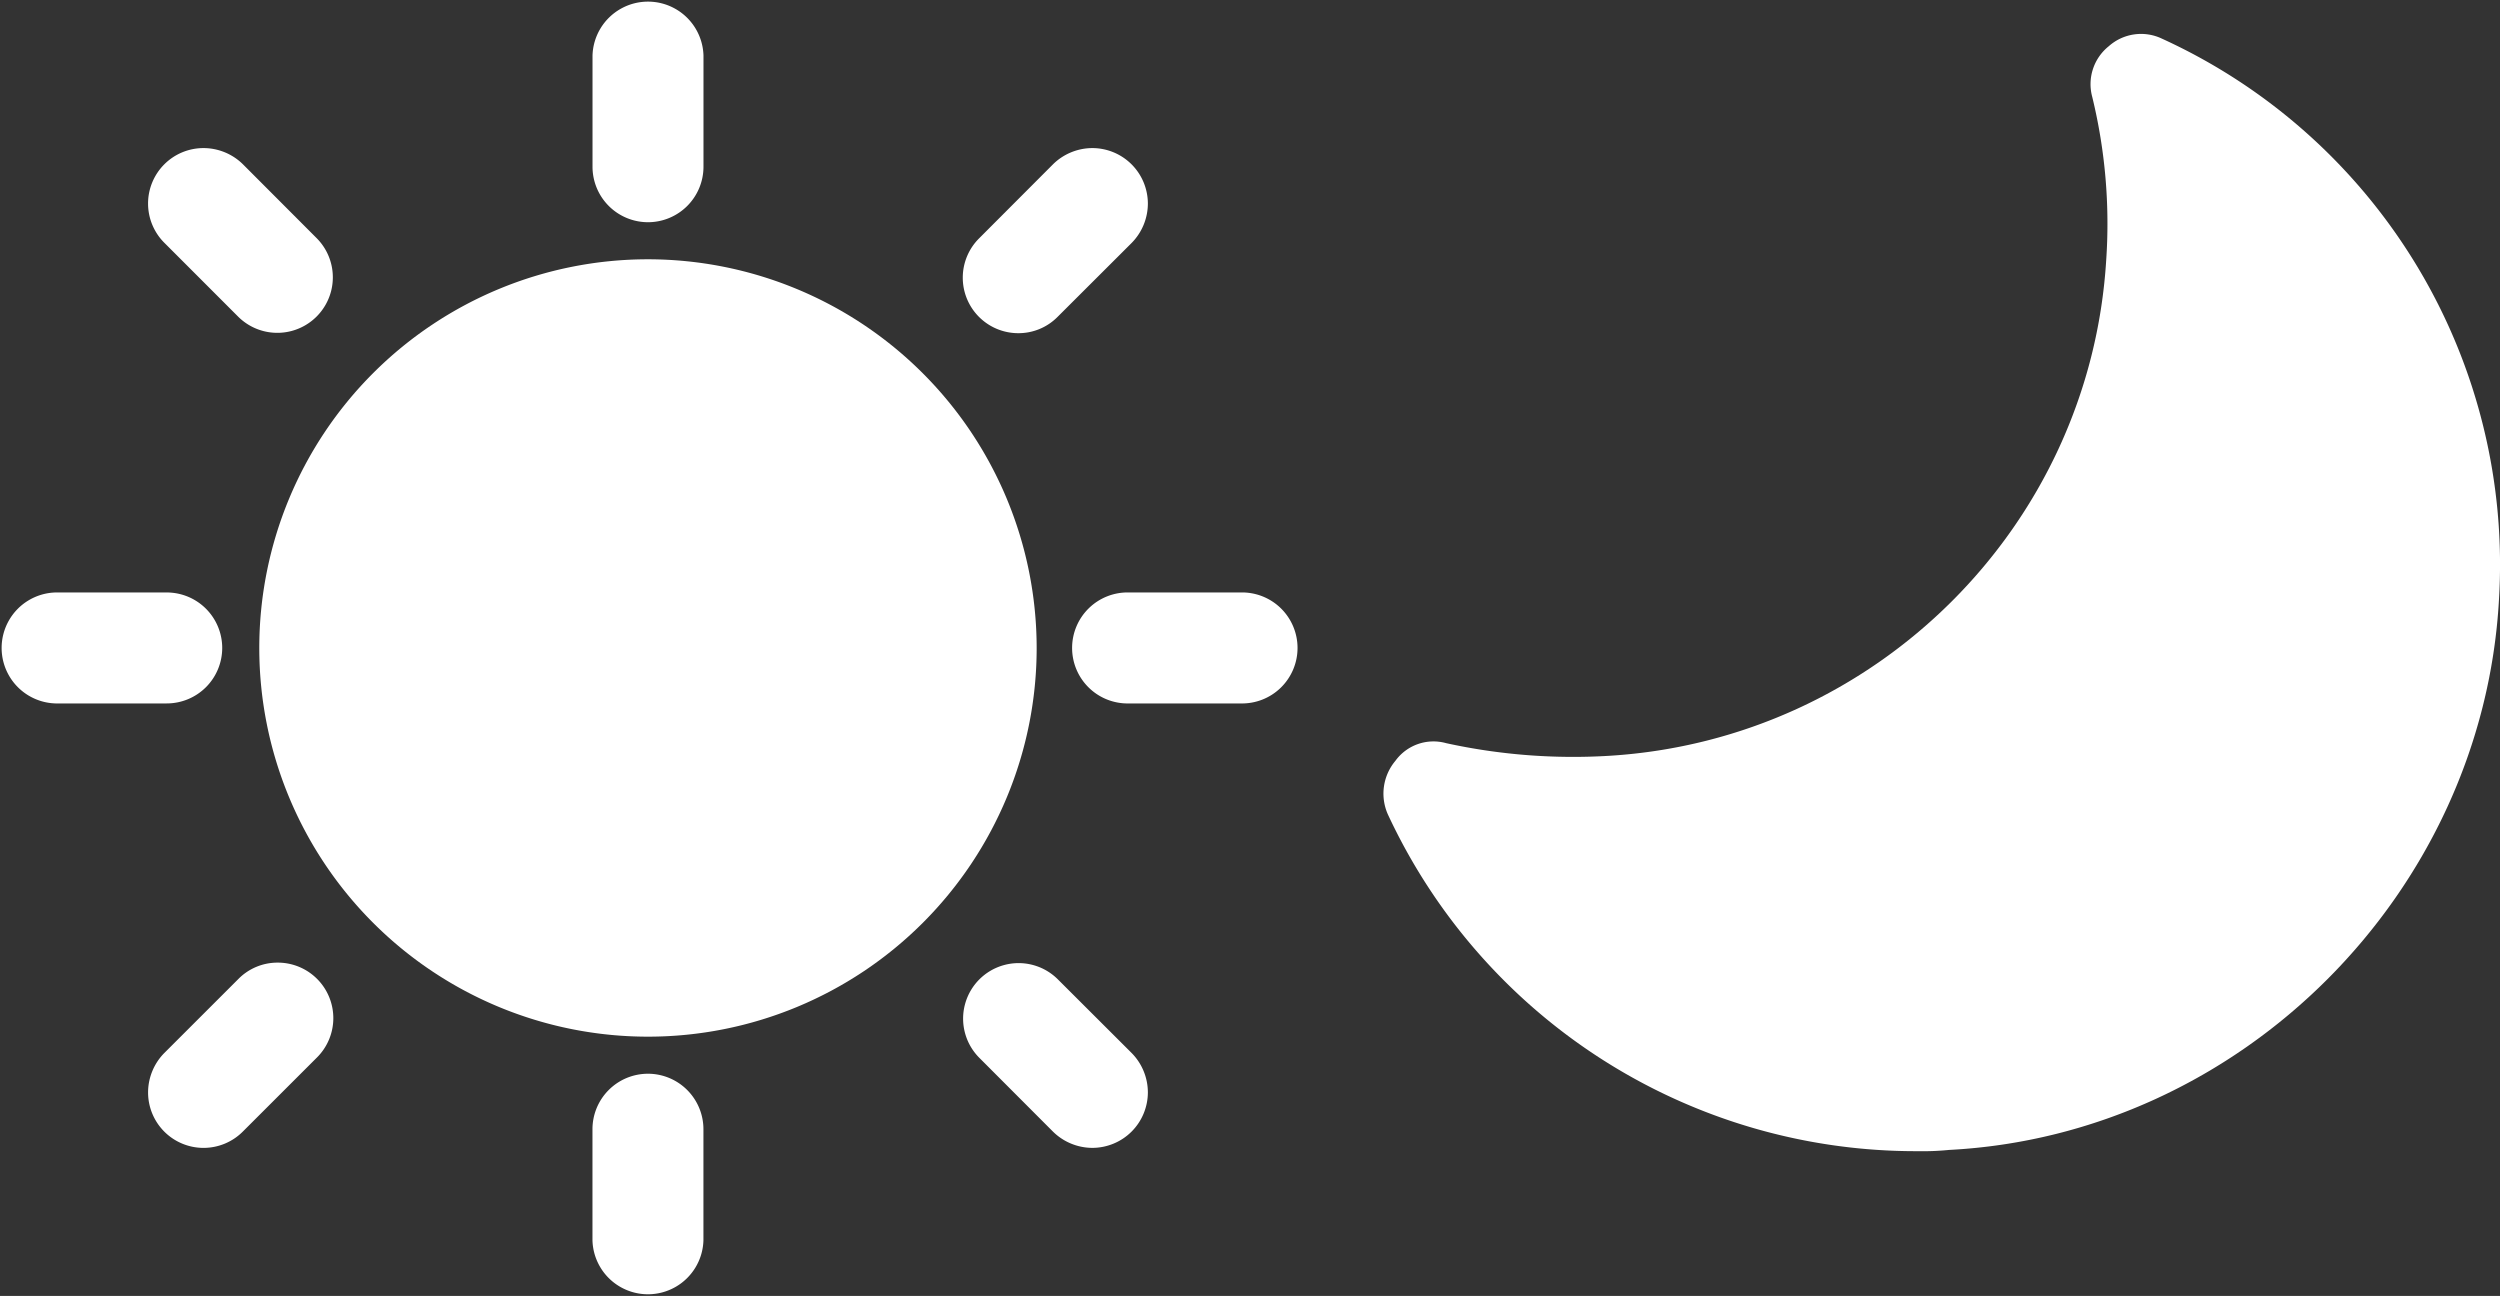 <svg id="Layer_1" data-name="Layer 1" xmlns="http://www.w3.org/2000/svg" viewBox="0 0 522.01 270.6"><rect x="0" y="0" width="522.01" height="270.6" fill="#333333" stroke="none"/><title>ikonlar</title><path d="M451.42,8.07a10.13,10.13,0,0,0-11.11,1.59,10.14,10.14,0,0,0-3.44,10.58,111.85,111.85,0,0,1,2.91,34.13c-3.44,55.56-48.15,100-103.71,103.44a124,124,0,0,1-34.13-2.64,9.82,9.82,0,0,0-10.58,3.7A10.65,10.65,0,0,0,289.77,170a121.56,121.56,0,0,0,110.59,70.37,55.31,55.31,0,0,0,6.61-.26c61.12-3.17,111.38-53.71,114.82-114.82A120.71,120.71,0,0,0,451.42,8.07Z" style="fill:#fff"/><path d="M46.4,135.3a11.59,11.59,0,0,0-11.59-11.59H11.59a11.59,11.59,0,0,0,0,23.17H34.81A11.59,11.59,0,0,0,46.4,135.3Z" style="fill:#fff;fill-rule:evenodd"/><path d="M58,201a11.47,11.47,0,0,0-8.2,3.39L34.32,219.86a11.75,11.75,0,0,0-3.4,8.23,11.58,11.58,0,0,0,19.78,8.19l15.48-15.47A11.59,11.59,0,0,0,58,201Z" style="fill:#fff;fill-rule:evenodd"/><path d="M135.3,46.4a11.59,11.59,0,0,0,11.59-11.59V11.59a11.59,11.59,0,0,0-23.17,0V34.81A11.59,11.59,0,0,0,135.3,46.4Z" style="fill:#fff;fill-rule:evenodd"/><path d="M212.61,69.57a11.46,11.46,0,0,0,8.2-3.39l15.47-15.44a11.76,11.76,0,0,0,3.4-8.23,11.61,11.61,0,0,0-11.59-11.59,11.75,11.75,0,0,0-8.23,3.4L204.42,49.79a11.59,11.59,0,0,0,8.2,19.78Z" style="fill:#fff;fill-rule:evenodd"/><path d="M49.79,66.18A11.59,11.59,0,0,0,66.18,49.79L50.74,34.32a11.75,11.75,0,0,0-8.23-3.4A11.58,11.58,0,0,0,34.32,50.7Z" style="fill:#fff;fill-rule:evenodd"/><path d="M259,123.71H235.79a11.59,11.59,0,1,0,0,23.17H259a11.59,11.59,0,1,0,0-23.17Z" style="fill:#fff;fill-rule:evenodd"/><path d="M220.81,204.42a11.59,11.59,0,0,0-16.39,16.39l15.44,15.47a11.76,11.76,0,0,0,8.23,3.4,11.61,11.61,0,0,0,11.59-11.59,11.75,11.75,0,0,0-3.4-8.23Z" style="fill:#fff;fill-rule:evenodd"/><path d="M135.3,224.2a11.59,11.59,0,0,0-11.59,11.59V259a11.59,11.59,0,0,0,23.17,0V235.79A11.59,11.59,0,0,0,135.3,224.2Z" style="fill:#fff;fill-rule:evenodd"/><path d="M135.3,54.14a81.16,81.16,0,1,0,81.16,81.16A81.22,81.22,0,0,0,135.3,54.14Z" style="fill:#fff;fill-rule:evenodd"/><path d="M135.3,193.28a58,58,0,1,1,58-58,58,58,0,0,1-58,58Z" style="fill:#fff;fill-rule:evenodd"/></svg>